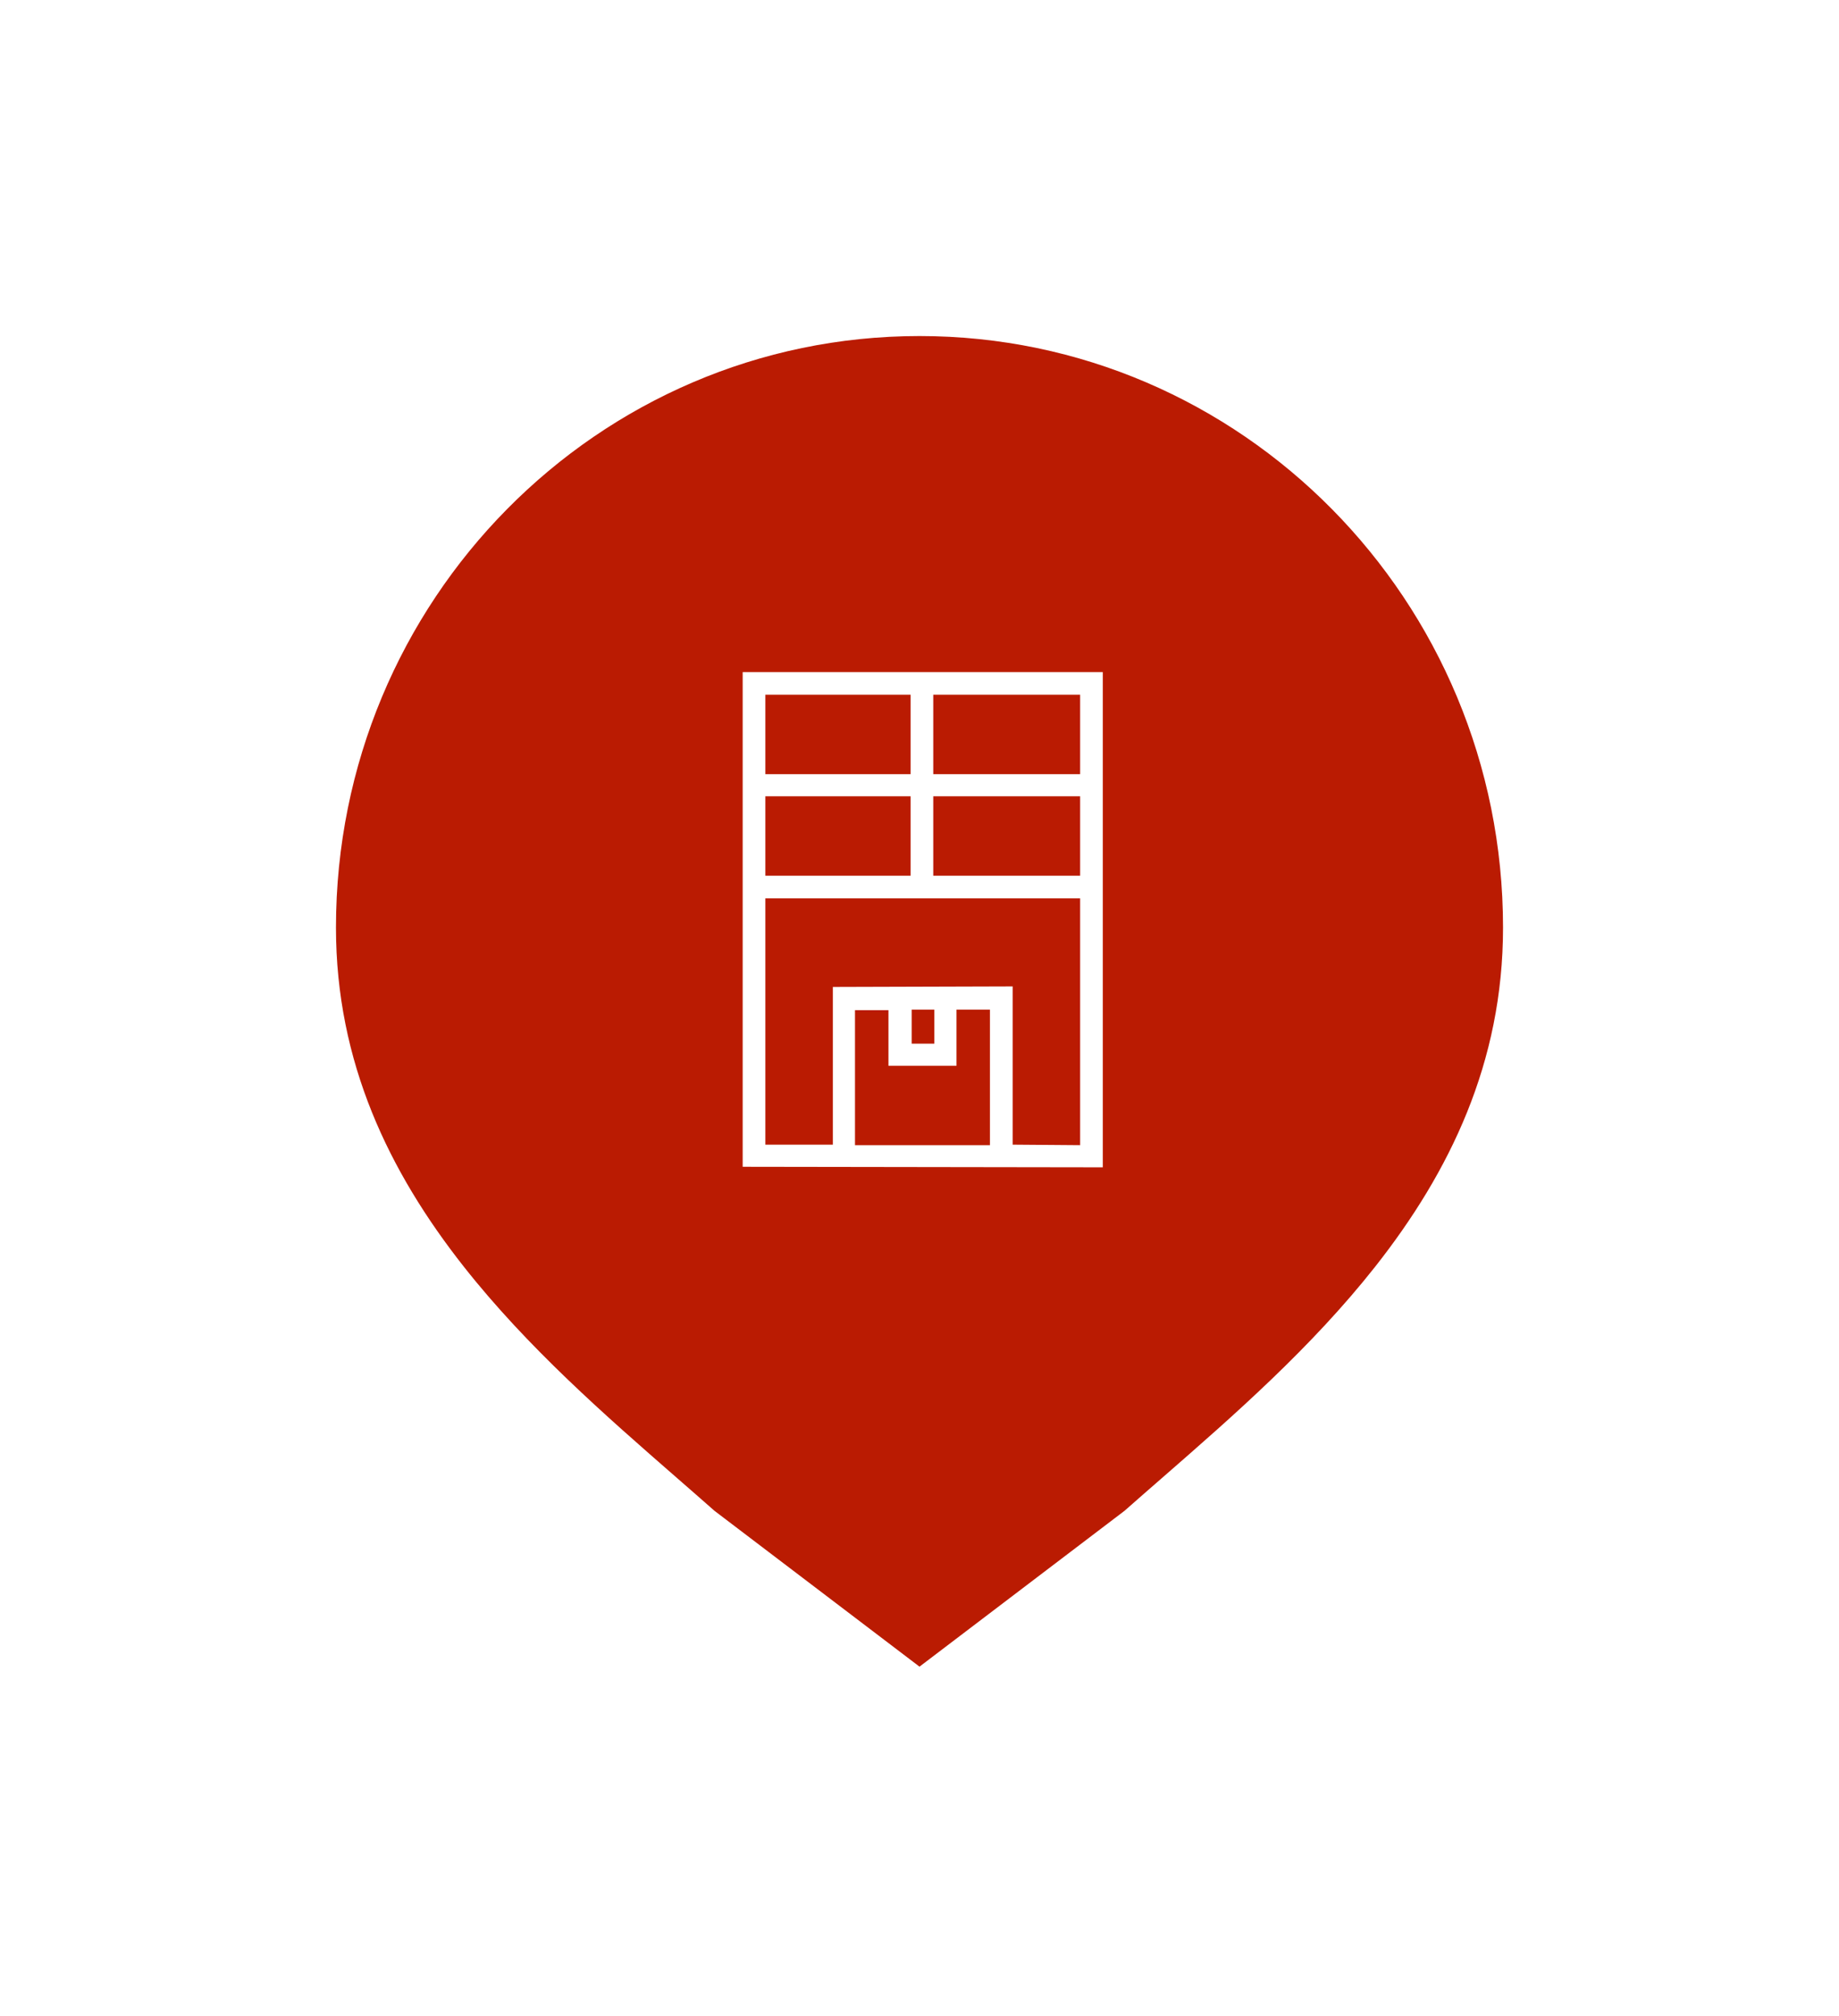 <svg width="52" height="57" viewBox="0 0 52 57" fill="none" xmlns="http://www.w3.org/2000/svg">
    <g filter="url(#filter0_d_4440_101252)">
        <path
            d="M8.75 26.222C8.75 16.564 16.482 8.75 26 8.75C35.518 8.75 43.25 16.564 43.25 26.222C43.25 30.25 41.654 33.508 39.474 36.273C37.617 38.627 35.372 40.585 33.343 42.354C32.978 42.672 32.621 42.983 32.274 43.29L26 48.058L19.726 43.29C19.379 42.983 19.021 42.672 18.657 42.354C16.628 40.585 14.383 38.627 12.526 36.273C10.346 33.508 8.75 30.25 8.75 26.222Z"
            fill="#BA1B02" stroke="white" stroke-width="1.5" />
        <path
            d="M21 19V32.985L31.183 33V19H21ZM30.542 21.886H26.389V19.641H30.542V21.886ZM21.641 24.756V22.511H25.748V24.756H21.641ZM26.389 22.511H30.542V24.756H26.389V22.511ZM25.748 19.641V21.886H21.641V19.641H25.748ZM25.779 28.542H26.42V29.504H25.779V28.542ZM27.046 30.13V28.542H27.992V32.374H24.176V28.557H25.122V30.13H27.046ZM28.634 32.359V27.886L23.55 27.901V32.359H21.641V25.397H30.542V32.374L28.634 32.359Z"
            fill="white" />
    </g>
    <defs>
        <filter id="filter0_d_4440_101252" x="0" y="0" width="52" height="57"
            filterUnits="userSpaceOnUse" color-interpolation-filters="sRGB">
            <feFlood flood-opacity="0" result="BackgroundImageFix" />
            <feColorMatrix in="SourceAlpha" type="matrix"
                values="0 0 0 0 0 0 0 0 0 0 0 0 0 0 0 0 0 0 127 0" result="hardAlpha" />
            <feOffset />
            <feGaussianBlur stdDeviation="4" />
            <feColorMatrix type="matrix" values="0 0 0 0 0 0 0 0 0 0 0 0 0 0 0 0 0 0 0.25 0" />
            <feBlend mode="normal" in2="BackgroundImageFix" result="effect1_dropShadow_4440_101252" />
            <feBlend mode="normal" in="SourceGraphic" in2="effect1_dropShadow_4440_101252"
                result="shape" />
        </filter>
    </defs>
</svg>
    
